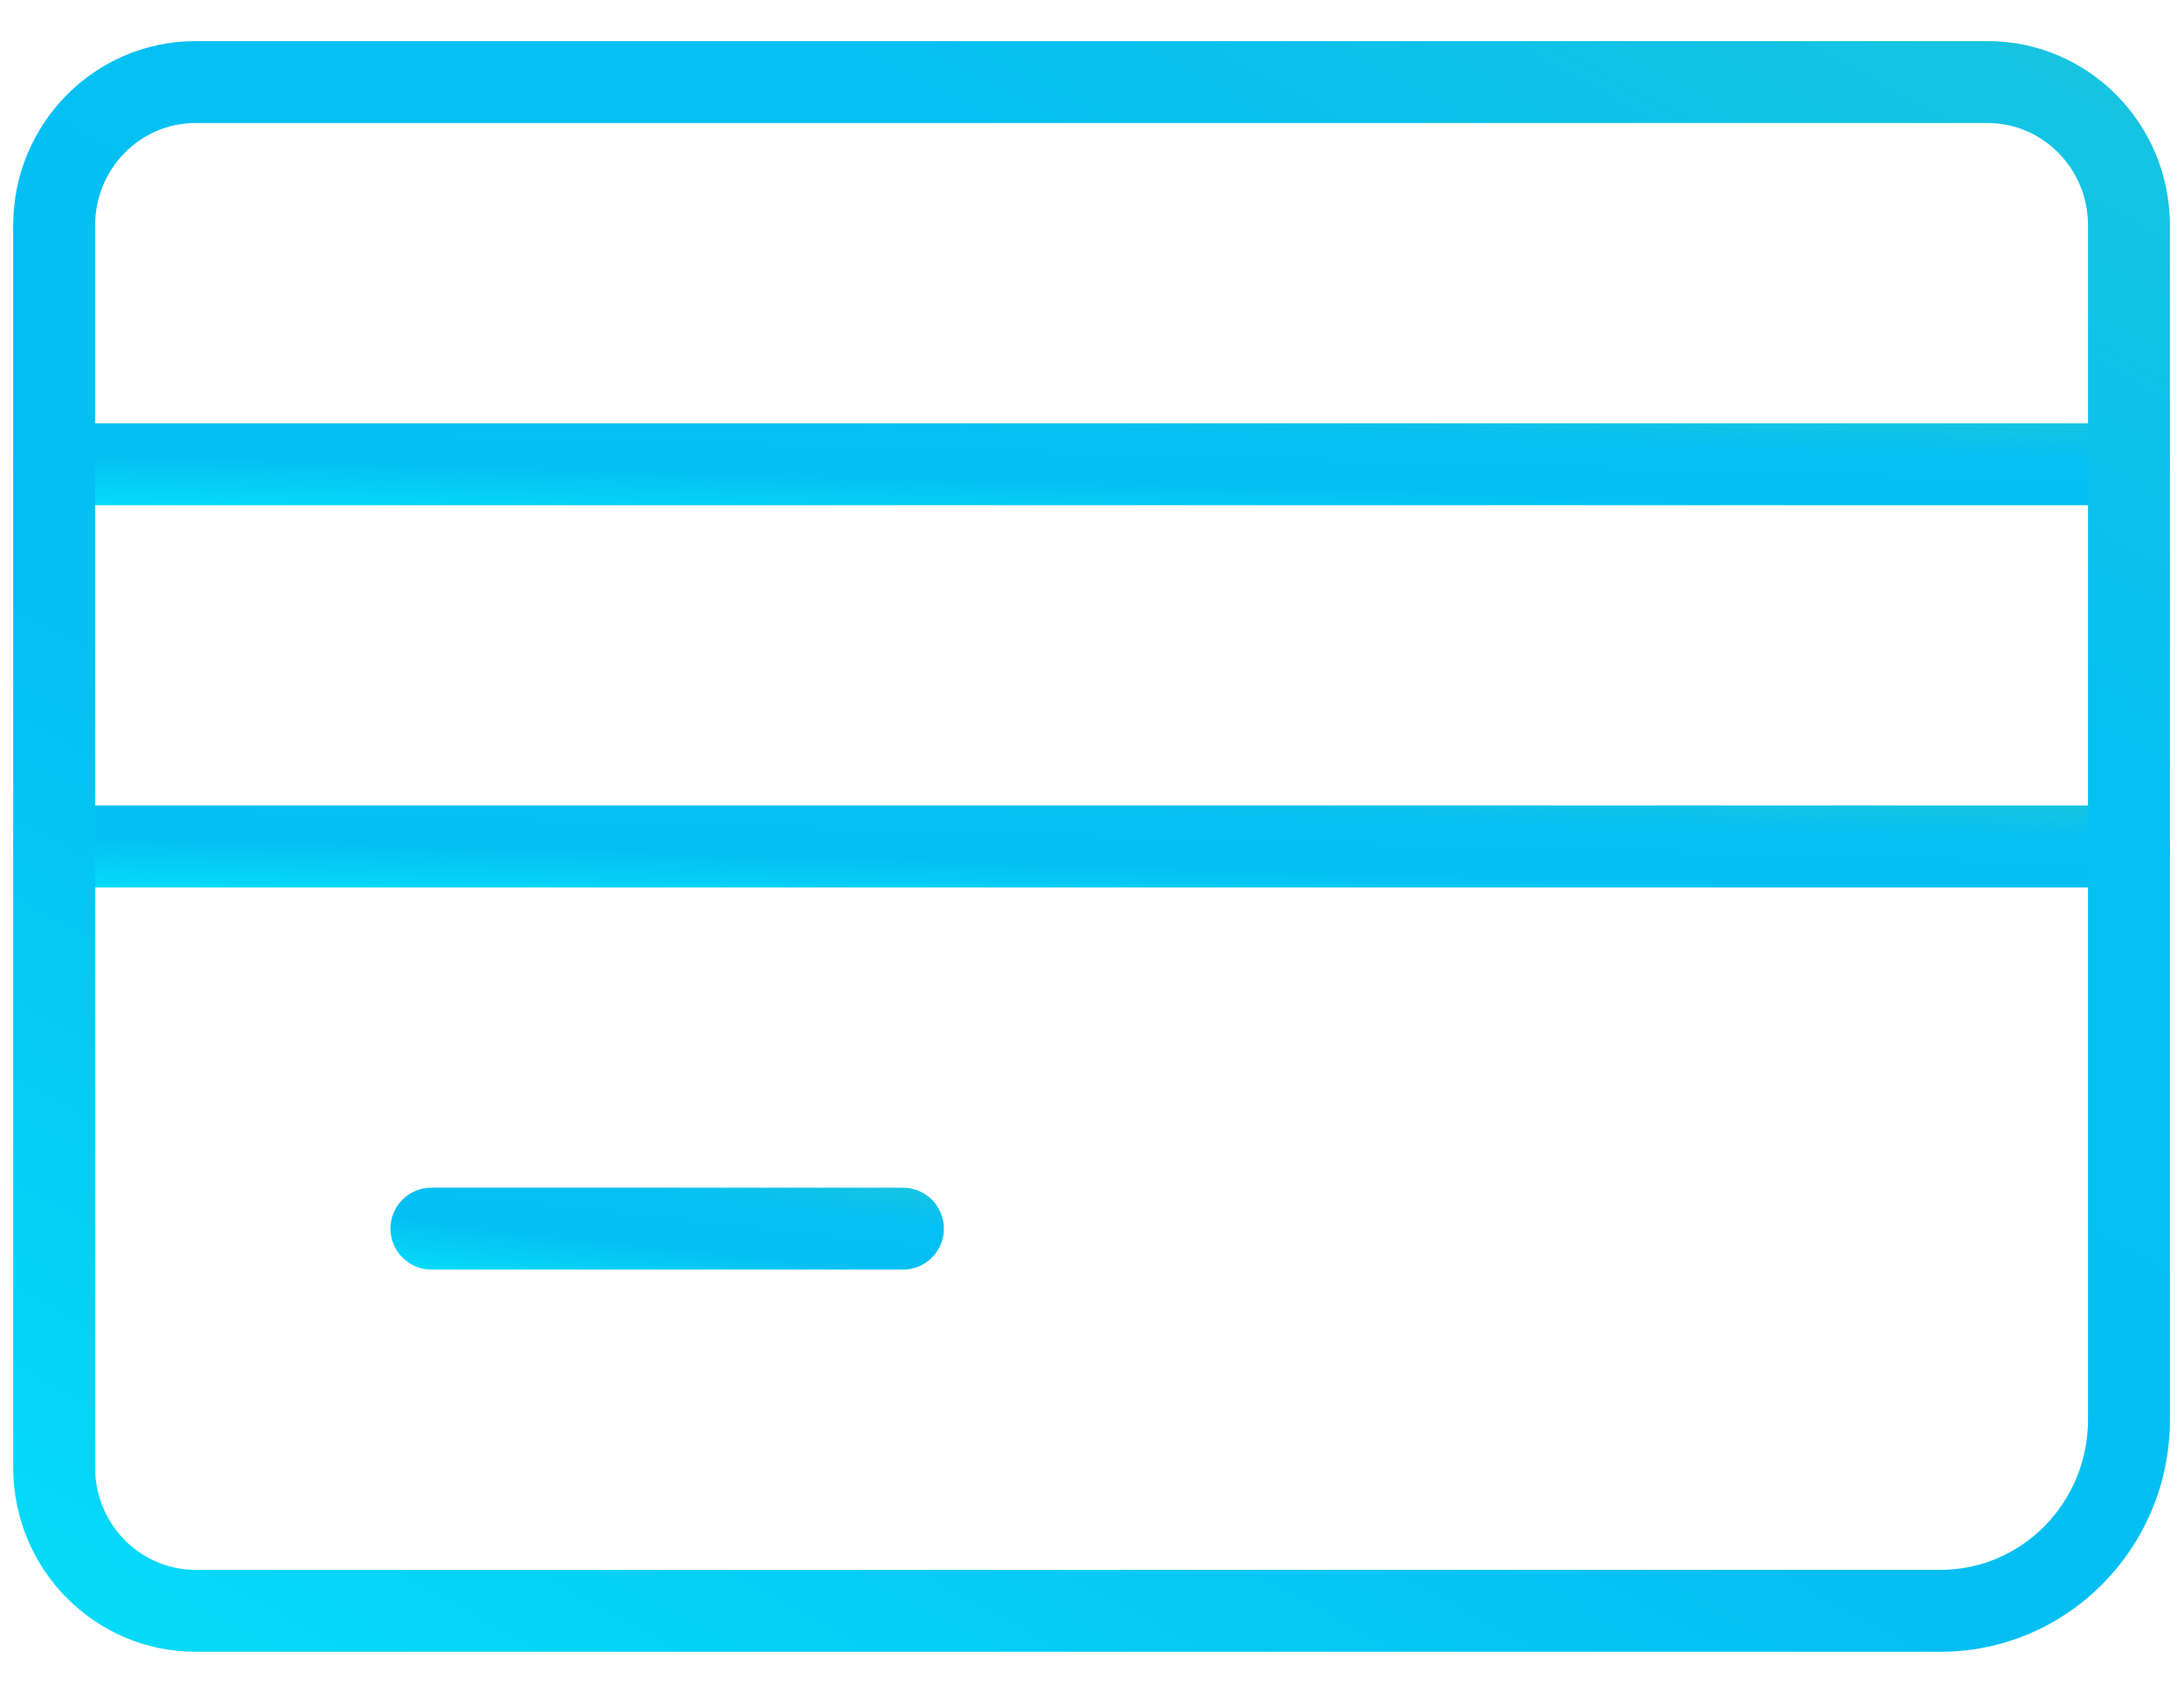 <?xml version="1.0" encoding="UTF-8"?>
<svg width="40px" height="31px" viewBox="0 0 40 31" version="1.1" xmlns="http://www.w3.org/2000/svg" xmlns:xlink="http://www.w3.org/1999/xlink">
    <!-- Generator: Sketch 47 (45396) - http://www.bohemiancoding.com/sketch -->
    <title>Group 10</title>
    <desc>Created with Sketch.</desc>
    <defs>
        <linearGradient x1="94.931%" y1="-16.6%" x2="4.452%" y2="107.651%" id="linearGradient-1">
            <stop stop-color="#1DC6DA" offset="0%"></stop>
            <stop stop-color="#05C0F3" offset="30.619%"></stop>
            <stop stop-color="#05BFF3" offset="63.195%"></stop>
            <stop stop-color="#05DEF9" offset="100%"></stop>
        </linearGradient>
    </defs>
    <g id="Landing-MHT-Warm-Floor" stroke="none" stroke-width="1" fill="none" fill-rule="evenodd">
        <g id="AHT-9" transform="translate(-931, -304)" fill-rule="nonzero" fill="url(#linearGradient-1)">
            <g id="Group-10" transform="translate(931.992, 305.503)">
                <path d="M0,7.75 L38,7.75 C38.414,7.75 38.75,7.414 38.75,7 C38.75,6.586 38.414,6.25 38,6.25 L0,6.25 C-0.414,6.25 -0.75,6.586 -0.75,7 C-0.75,7.414 -0.414,7.75 0,7.75 Z" id="Stroke-705"></path>
                <path d="M0,14.75 L38,14.75 C38.414,14.75 38.75,14.414 38.75,14 C38.75,13.586 38.414,13.25 38,13.25 L0,13.25 C-0.414,13.25 -0.75,13.586 -0.75,14 C-0.75,14.414 -0.414,14.75 0,14.75 Z" id="Stroke-706"></path>
                <path d="M34.546,27.25 C36.037,27.25 37.25,26.021 37.25,24.5 L37.25,2.625 C37.25,1.587 36.424,0.75 35.409,0.75 L2.591,0.75 C1.576,0.75 0.75,1.587 0.75,2.625 L0.75,25.375 C0.75,26.413 1.576,27.25 2.591,27.25 L34.546,27.25 Z M2.591,28.75 C0.744,28.75 -0.75,27.237 -0.75,25.375 L-0.75,2.625 C-0.75,0.763 0.744,-0.75 2.591,-0.75 L35.409,-0.75 C37.257,-0.75 38.75,0.763 38.75,2.625 L38.75,24.5 C38.75,26.845 36.87,28.75 34.546,28.75 L2.591,28.75 Z" id="Stroke-707"></path>
                <path d="M6.909,21.75 L15.545,21.75 C15.96,21.75 16.295,21.414 16.295,21 C16.295,20.586 15.96,20.25 15.545,20.25 L6.909,20.25 C6.495,20.25 6.159,20.586 6.159,21 C6.159,21.414 6.495,21.75 6.909,21.75 Z" id="Stroke-708"></path>
            </g>
        </g>
    </g>
</svg>